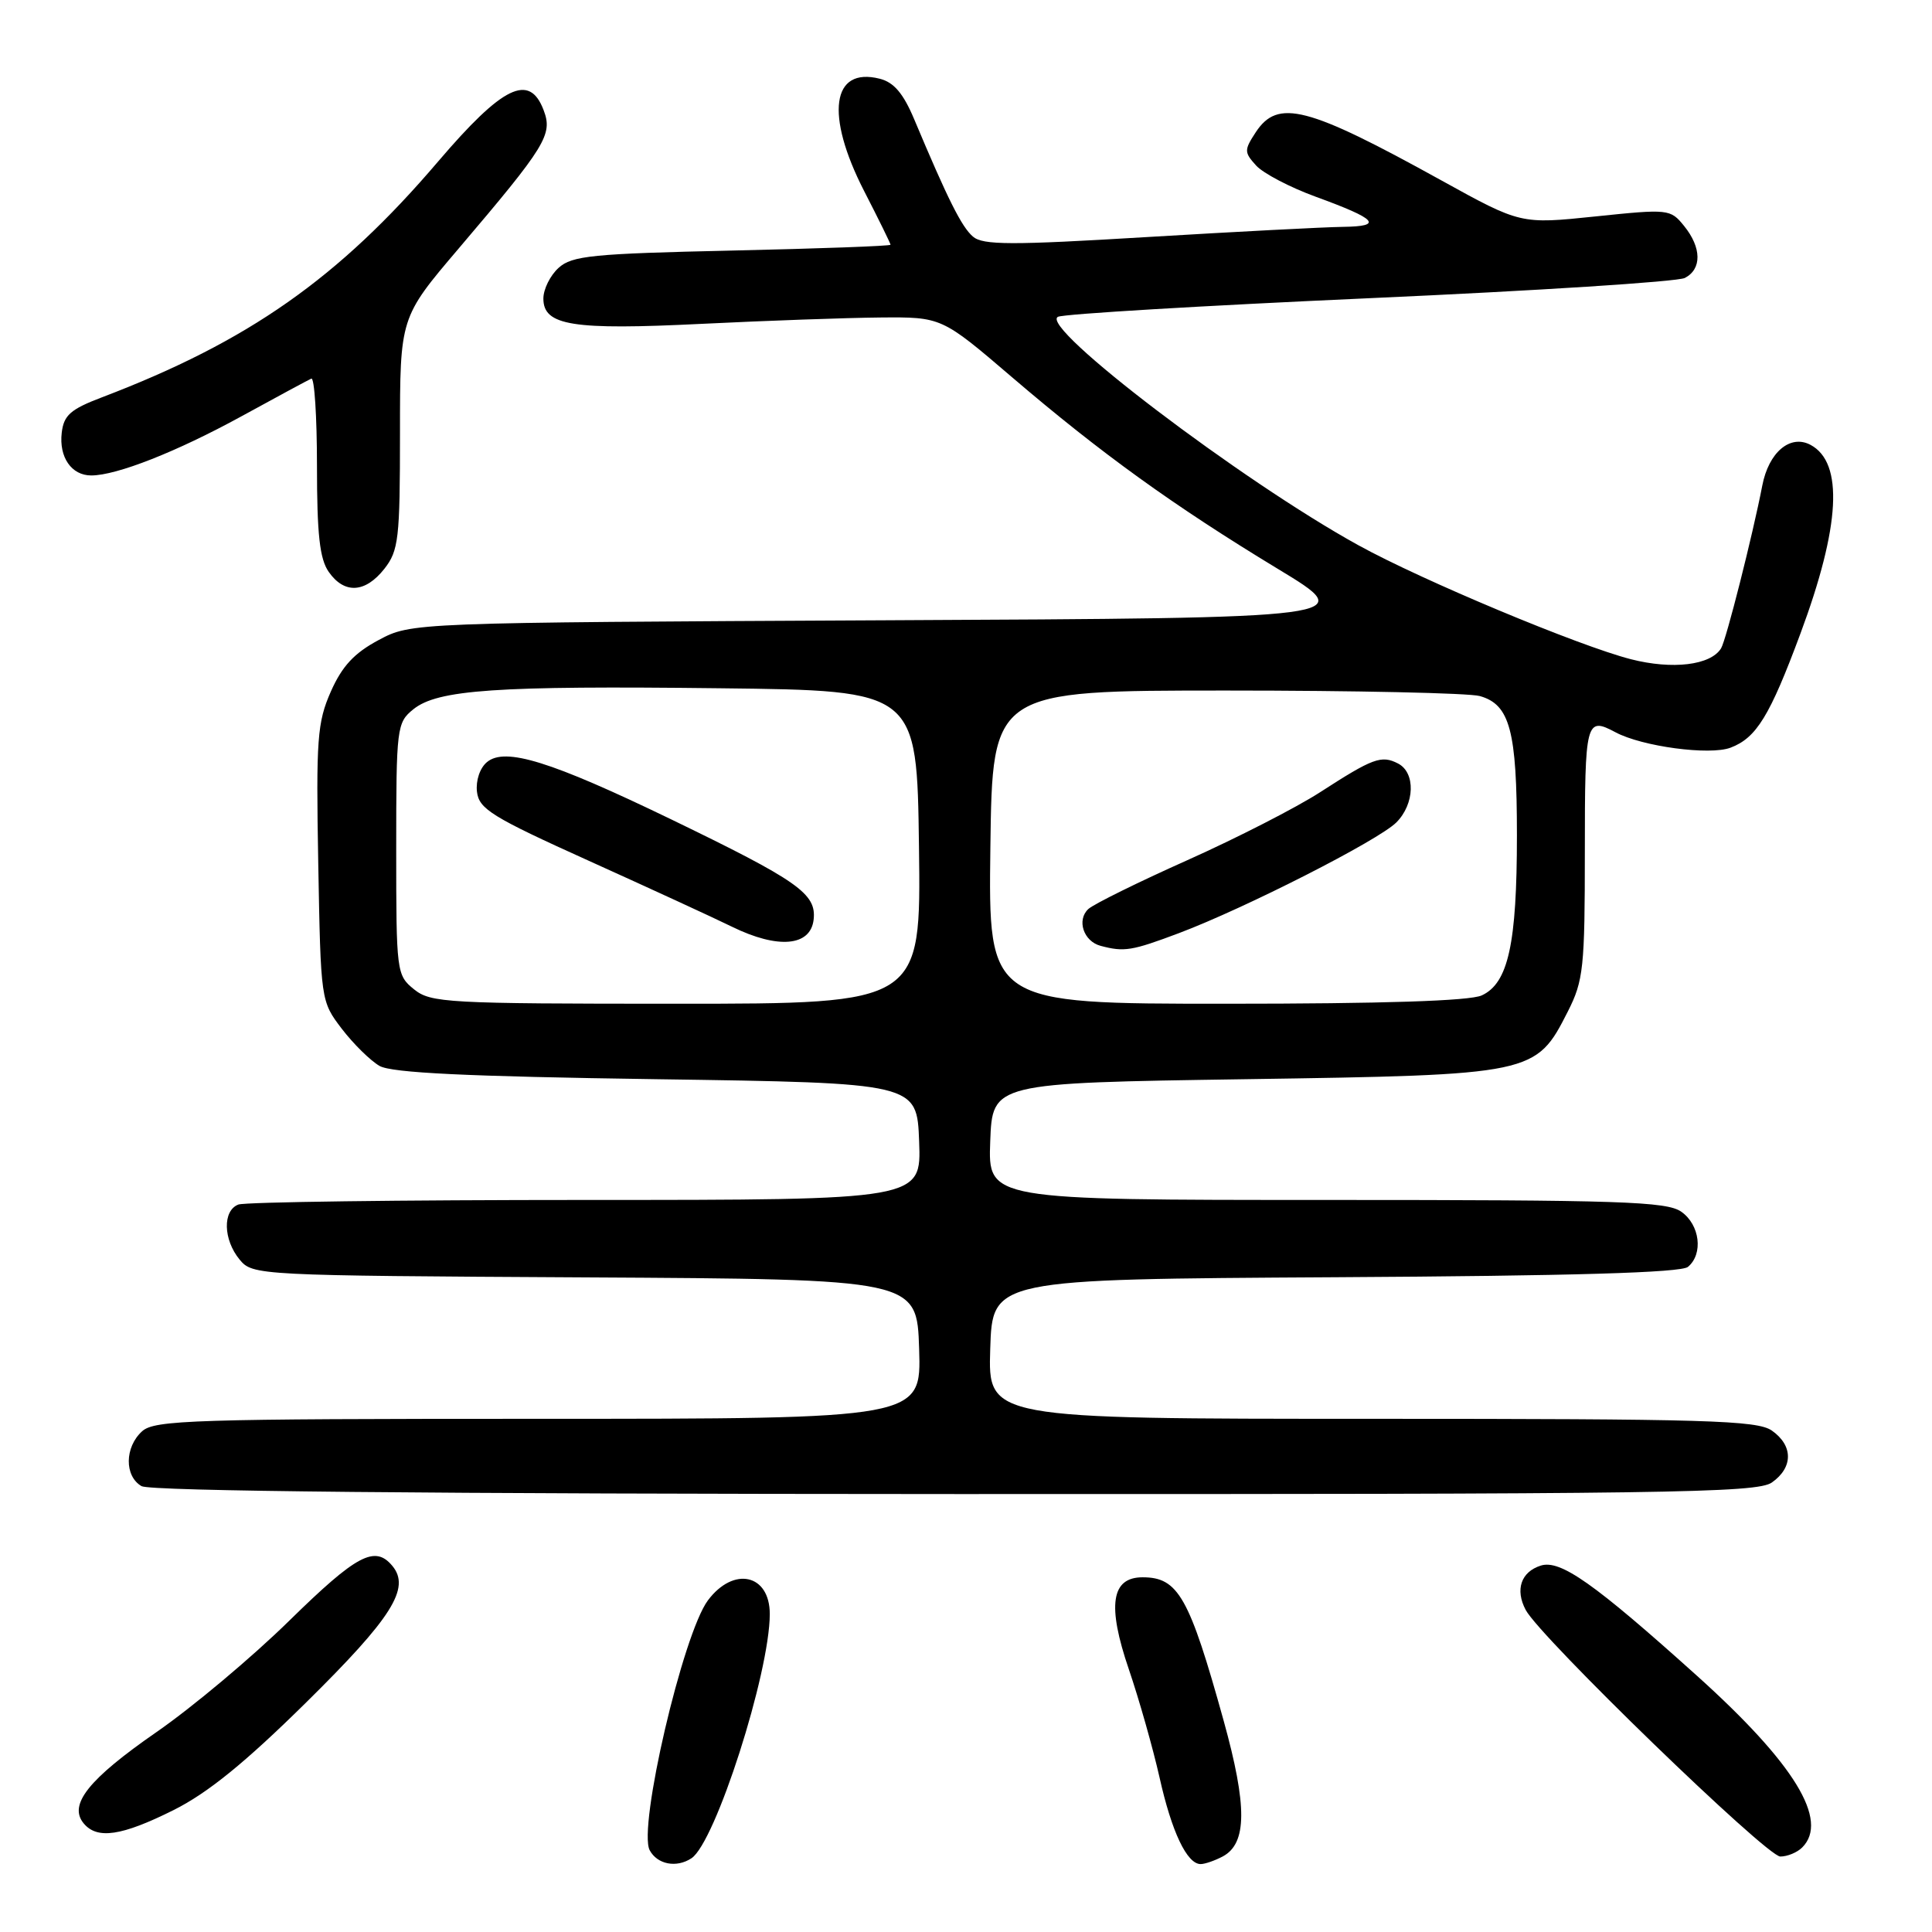<?xml version="1.0" encoding="UTF-8" standalone="no"?>
<!DOCTYPE svg PUBLIC "-//W3C//DTD SVG 1.1//EN" "http://www.w3.org/Graphics/SVG/1.1/DTD/svg11.dtd" >
<svg xmlns="http://www.w3.org/2000/svg" xmlns:xlink="http://www.w3.org/1999/xlink" version="1.1" viewBox="0 0 256 256">
 <g >
 <path fill="currentColor"
d=" M 91.62 246.23 C 94.79 244.15 101.99 221.68 102.00 213.87 C 102.00 208.57 97.20 207.51 93.80 212.06 C 90.49 216.50 84.50 242.20 86.09 245.17 C 87.10 247.05 89.64 247.54 91.62 246.23 Z  M 162.02 245.99 C 165.25 244.26 165.28 239.33 162.14 228.00 C 157.58 211.58 156.12 209.00 151.40 209.00 C 147.24 209.00 146.68 212.72 149.58 221.20 C 150.95 225.22 152.77 231.65 153.64 235.50 C 155.25 242.73 157.28 247.00 159.09 247.00 C 159.66 247.00 160.98 246.54 162.02 245.99 Z  M 238.80 244.80 C 242.39 241.21 237.77 233.67 224.86 222.05 C 211.22 209.78 206.75 206.63 204.16 207.45 C 201.54 208.28 200.74 210.64 202.16 213.32 C 204.08 216.95 234.08 246.00 235.90 246.00 C 236.84 246.00 238.14 245.46 238.80 244.80 Z  M 22.99 239.85 C 27.53 237.58 32.46 233.58 40.57 225.58 C 51.95 214.36 54.43 210.43 51.99 207.49 C 49.68 204.71 47.27 205.99 38.33 214.75 C 33.43 219.56 25.52 226.20 20.75 229.50 C 11.73 235.75 9.03 239.13 11.09 241.61 C 12.88 243.76 16.12 243.28 22.99 239.85 Z  M 234.78 196.44 C 237.62 194.45 237.62 191.55 234.78 189.56 C 232.84 188.20 226.11 188.00 181.74 188.00 C 130.92 188.00 130.92 188.00 131.21 178.75 C 131.50 169.50 131.50 169.50 176.91 169.24 C 208.41 169.06 222.73 168.64 223.66 167.87 C 225.72 166.16 225.25 162.29 222.78 160.56 C 220.85 159.20 214.68 159.00 175.74 159.00 C 130.92 159.00 130.92 159.00 131.21 151.25 C 131.50 143.50 131.50 143.50 165.00 143.00 C 203.26 142.43 203.51 142.38 207.75 134.02 C 209.82 129.94 210.00 128.22 210.00 112.79 C 210.00 95.49 210.14 94.94 214.06 97.03 C 217.59 98.92 226.56 100.12 229.31 99.07 C 232.74 97.77 234.51 94.87 238.56 83.97 C 243.86 69.72 244.31 61.31 239.91 58.95 C 237.22 57.51 234.36 59.92 233.51 64.35 C 232.24 70.91 228.72 84.83 228.05 85.91 C 226.67 88.15 221.61 88.76 216.10 87.35 C 209.20 85.58 188.41 76.89 180.00 72.25 C 164.48 63.70 137.63 43.29 140.18 41.98 C 140.91 41.60 159.50 40.50 181.50 39.51 C 203.50 38.53 222.29 37.33 223.25 36.83 C 225.52 35.66 225.48 32.81 223.15 29.94 C 221.34 27.70 221.10 27.67 211.40 28.68 C 201.50 29.71 201.50 29.71 191.00 23.91 C 173.21 14.07 169.32 13.06 166.39 17.53 C 164.85 19.88 164.85 20.18 166.44 21.93 C 167.37 22.96 170.92 24.82 174.32 26.06 C 182.49 29.04 183.36 29.99 177.95 30.06 C 175.50 30.09 163.82 30.70 152.00 31.41 C 133.98 32.50 130.24 32.49 128.92 31.35 C 127.42 30.07 125.59 26.41 121.13 15.79 C 119.69 12.37 118.44 10.90 116.56 10.43 C 110.20 8.83 109.32 15.20 114.50 25.31 C 116.43 29.06 118.00 32.26 118.00 32.43 C 118.00 32.60 108.56 32.94 97.02 33.20 C 78.51 33.61 75.79 33.88 74.02 35.49 C 72.91 36.49 72.00 38.32 72.00 39.56 C 72.00 43.15 75.83 43.76 93.00 42.91 C 101.53 42.49 112.16 42.11 116.63 42.07 C 124.77 42.00 124.77 42.00 134.13 50.01 C 145.89 60.07 155.53 67.02 169.29 75.36 C 180.08 81.89 180.08 81.89 117.29 82.19 C 54.50 82.50 54.50 82.50 50.17 84.81 C 46.93 86.54 45.33 88.27 43.84 91.63 C 42.04 95.71 41.87 97.91 42.17 114.40 C 42.50 132.62 42.51 132.67 45.29 136.32 C 46.83 138.33 49.08 140.54 50.29 141.24 C 51.90 142.16 61.83 142.64 87.00 143.00 C 121.50 143.50 121.50 143.50 121.79 151.25 C 122.08 159.00 122.08 159.00 77.62 159.00 C 53.17 159.00 32.45 159.27 31.58 159.61 C 29.48 160.41 29.57 164.26 31.75 166.90 C 33.48 168.99 34.05 169.02 77.50 169.26 C 121.50 169.50 121.50 169.50 121.79 178.75 C 122.08 188.00 122.08 188.00 71.37 188.00 C 25.58 188.00 20.48 188.16 18.83 189.65 C 16.51 191.75 16.47 195.59 18.75 196.92 C 19.91 197.59 56.37 197.95 126.53 197.97 C 220.90 198.00 232.80 197.83 234.78 196.44 Z  M 50.93 75.37 C 52.82 72.96 53.00 71.40 53.00 57.40 C 53.00 42.07 53.00 42.07 60.75 32.96 C 72.36 19.31 73.27 17.83 72.03 14.59 C 70.15 9.64 66.62 11.37 58.07 21.38 C 44.86 36.88 32.89 45.27 13.50 52.65 C 9.34 54.23 8.45 55.02 8.18 57.34 C 7.80 60.58 9.47 63.00 12.09 63.00 C 15.45 63.00 23.40 59.87 32.00 55.16 C 36.67 52.60 40.84 50.35 41.25 50.17 C 41.66 49.98 42.00 55.17 42.00 61.69 C 42.00 70.81 42.36 74.07 43.56 75.78 C 45.63 78.74 48.40 78.58 50.93 75.37 Z  M 54.86 131.09 C 52.55 129.22 52.50 128.82 52.50 112.50 C 52.50 96.38 52.58 95.76 54.76 93.99 C 57.99 91.38 65.68 90.85 95.50 91.20 C 121.50 91.50 121.50 91.50 121.77 112.25 C 122.04 133.00 122.04 133.00 89.63 133.00 C 59.21 133.00 57.08 132.88 54.86 131.09 Z  M 107.81 121.86 C 108.20 118.42 105.80 116.73 88.81 108.51 C 72.99 100.87 66.93 98.98 64.53 100.98 C 63.59 101.75 63.03 103.43 63.20 104.91 C 63.47 107.20 65.18 108.26 78.00 114.05 C 85.97 117.65 94.53 121.59 97.00 122.80 C 103.08 125.78 107.40 125.40 107.81 121.86 Z  M 131.23 112.25 C 131.50 91.50 131.50 91.50 162.50 91.50 C 179.55 91.50 194.66 91.83 196.08 92.23 C 200.07 93.35 201.00 96.82 201.00 110.68 C 201.00 125.08 199.85 130.29 196.33 131.90 C 194.73 132.63 183.23 133.00 162.43 133.00 C 130.96 133.00 130.96 133.00 131.23 112.25 Z  M 156.23 123.64 C 165.03 120.32 182.65 111.35 185.02 108.98 C 187.47 106.53 187.59 102.38 185.25 101.17 C 183.04 100.03 181.92 100.45 174.91 104.98 C 171.77 107.01 163.87 111.05 157.35 113.97 C 150.83 116.88 144.92 119.80 144.21 120.45 C 142.64 121.91 143.57 124.73 145.84 125.33 C 148.97 126.16 149.96 126.00 156.23 123.64 Z "/>
</g>
</svg>